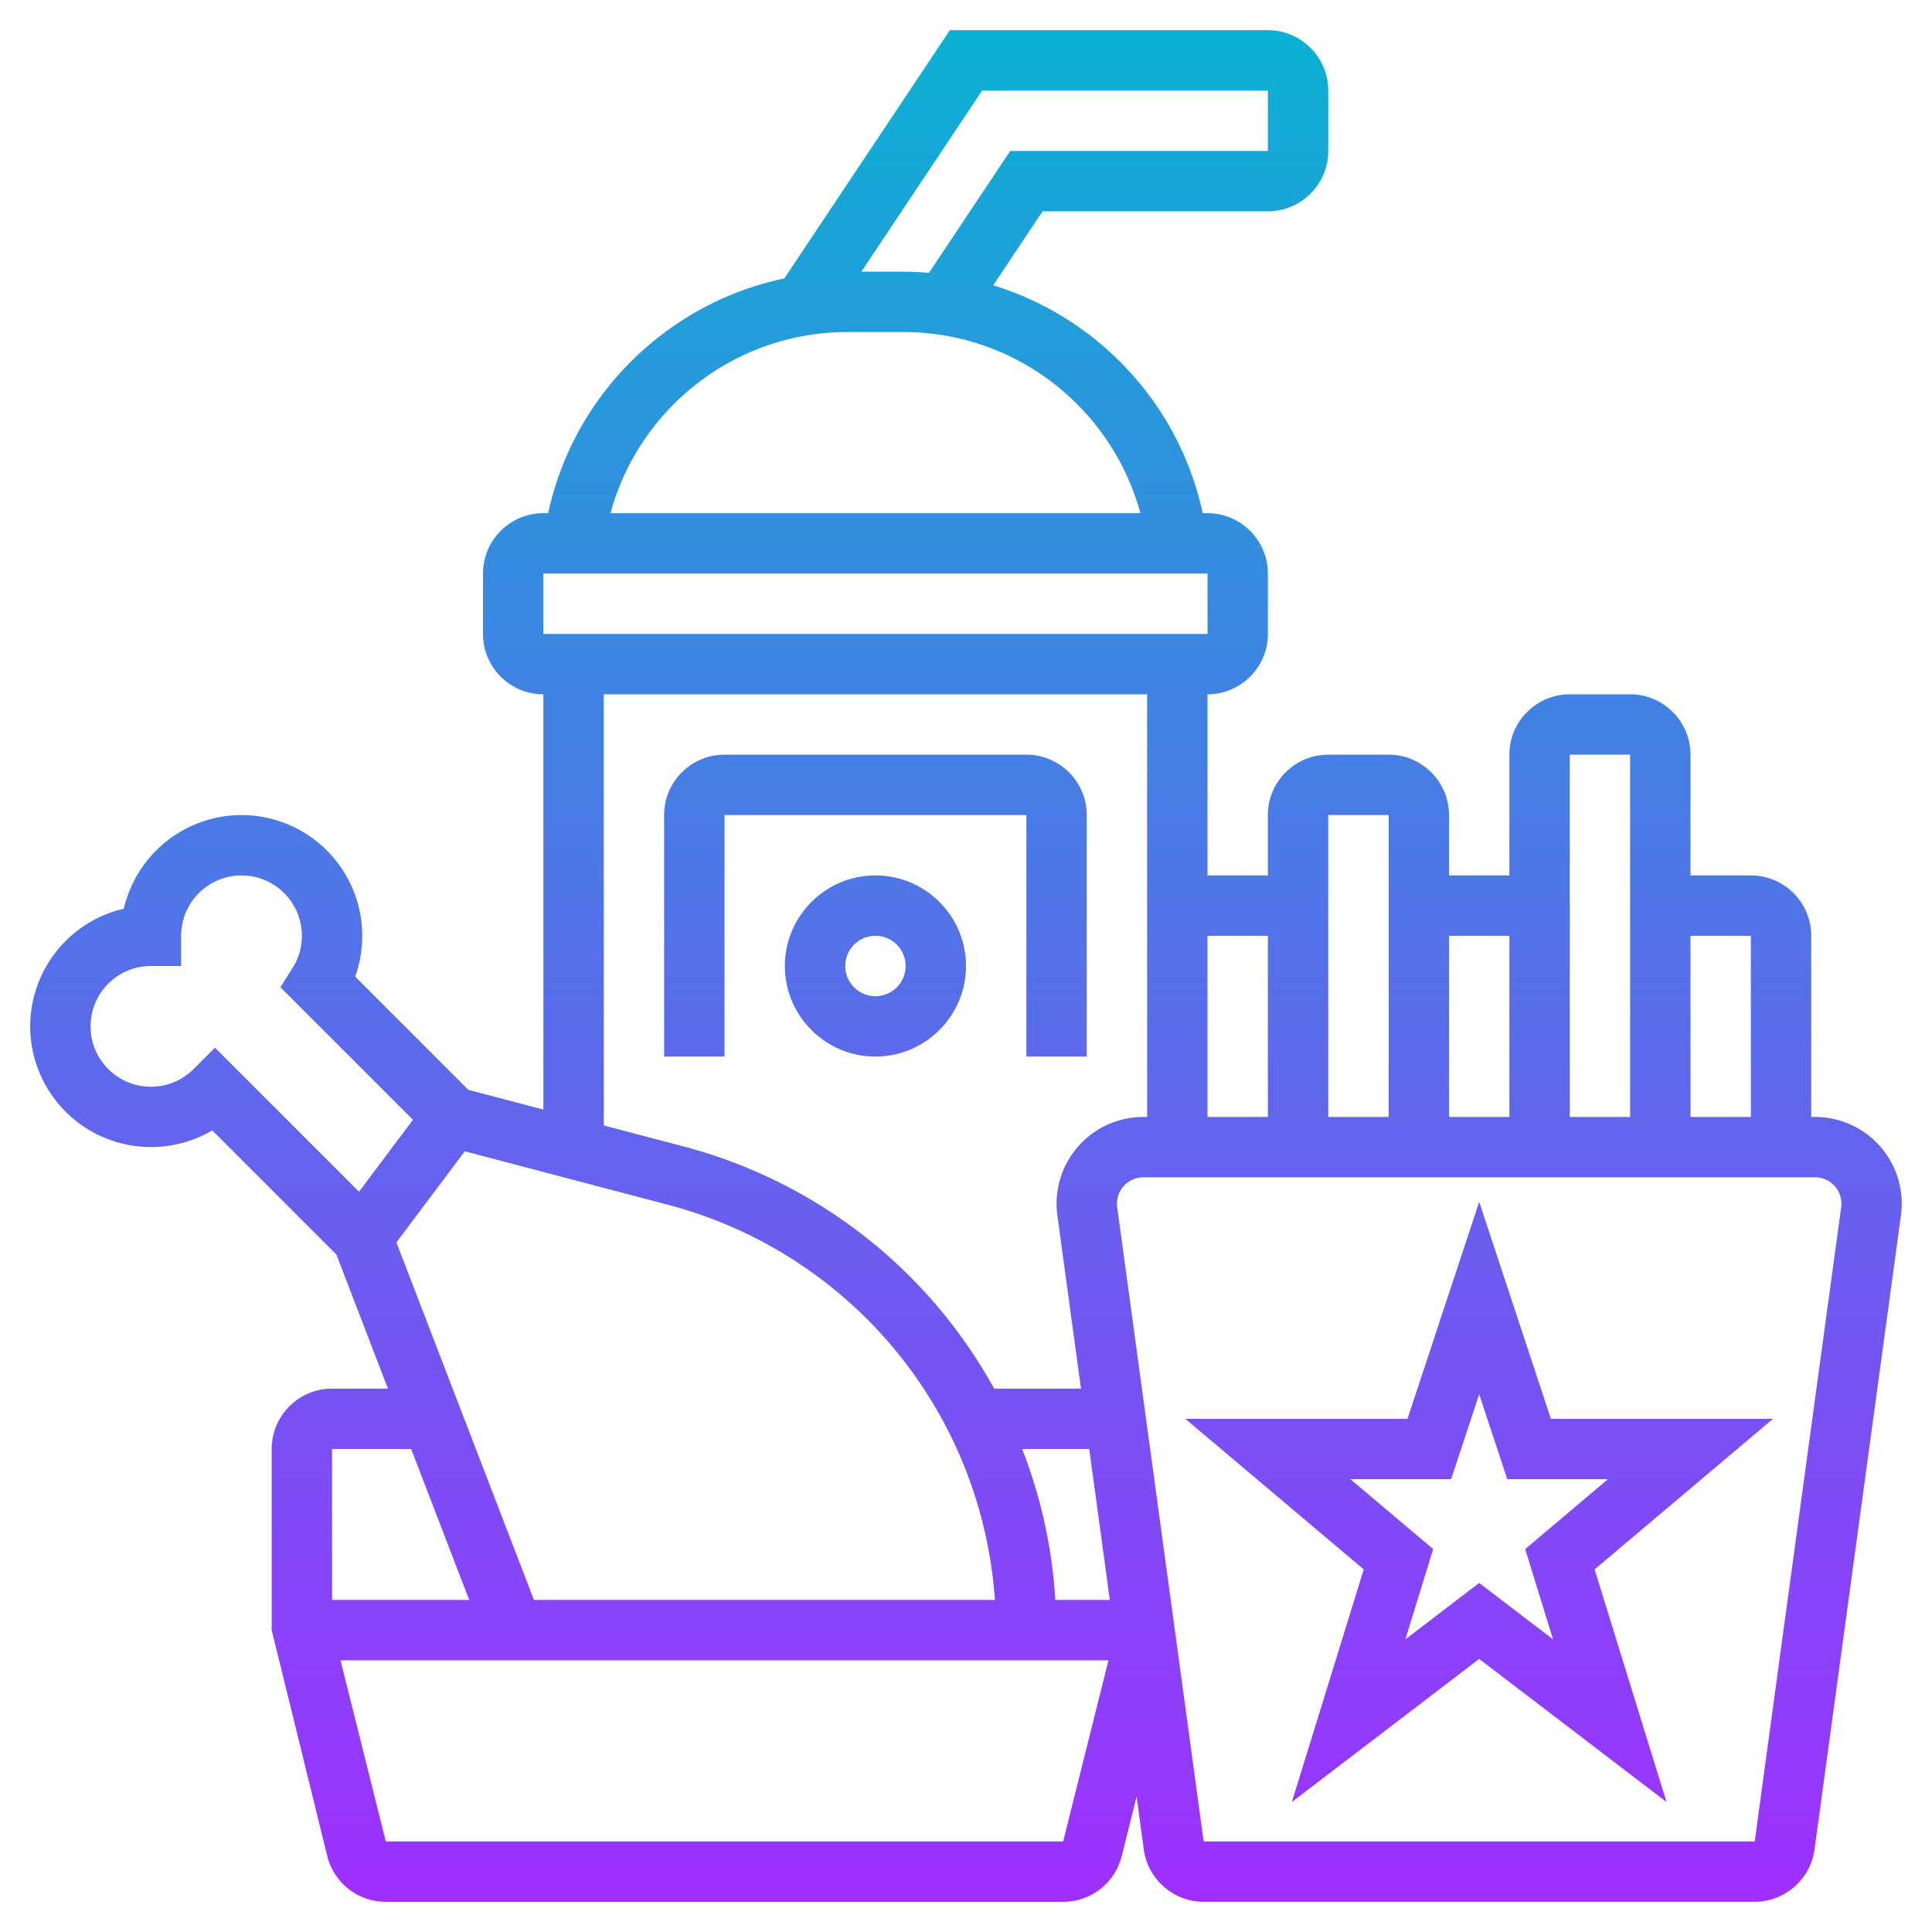 <?xml version="1.0" encoding="UTF-8"?>
<svg xmlns="http://www.w3.org/2000/svg" version="1.1" xmlns:xlink="http://www.w3.org/1999/xlink" xmlns:svgjs="http://svgjs.com/svgjs" width="512" height="512" x="0" y="0" viewBox="0 0 64 64" style="enable-background:new 0 0 512 512" xml:space="preserve"><g><linearGradient id="a" x1="32" x2="32" y1="63" y2="1" gradientUnits="userSpaceOnUse"><stop offset="0" stop-color="#9f2fff"></stop><stop offset="1" stop-color="#0bb1d3"></stop></linearGradient><path fill="url(#a)" d="M60.127 37H60v-6c0-1.103-.897-2-2-2h-2v-4c0-1.103-.897-2-2-2h-2c-1.103 0-2 .897-2 2v4h-2v-2c0-1.103-.897-2-2-2h-2c-1.103 0-2 .897-2 2v2h-2v-6c1.103 0 2-.897 2-2v-2c0-1.103-.897-2-2-2h-.159c-.781-3.629-3.487-6.488-6.94-7.549L34.535 7H42c1.103 0 2-.897 2-2V3c0-1.103-.897-2-2-2H31.465l-5.483 8.223c-3.869.814-6.977 3.844-7.823 7.777H18c-1.103 0-2 .897-2 2v2c0 1.103.897 2 2 2v13.756l-2.484-.654-3.75-3.75A4.004 4.004 0 0 0 8 27a4.007 4.007 0 0 0-3.898 3.102A4.007 4.007 0 0 0 1 34a4.004 4.004 0 0 0 6.032 3.446l4.11 4.11L12.851 46H11c-1.103 0-2 .897-2 2v6l1.841 7.484A1.995 1.995 0 0 0 12.781 63h22.438c.92 0 1.718-.623 1.94-1.516l.492-1.969.239 1.754c.135.986.986 1.73 1.982 1.73h18.254c.996 0 1.848-.744 1.982-1.73l2.863-21.005A2.873 2.873 0 0 0 60.127 37zM58 31v6h-2v-6zm-4-6v12h-2V25zm-4 6v6h-2v-6zm-4-4v10h-2V27zm-4 4v6h-2v-6zM32.535 3H42v2h-8.535l-2.693 4.039A10.02 10.02 0 0 0 29.937 9h-1.403zm-4.473 8h1.875c3.704 0 6.89 2.512 7.84 6H20.223c.949-3.488 4.135-6 7.839-6zM18 19h22l.002 2H18zm2 4h18v14h-.127a2.876 2.876 0 0 0-2.847 3.261L35.809 46h-2.877a16.563 16.563 0 0 0-10.281-8.021L20 37.282zm-2.313 30-4.555-11.843 2.264-3.019 6.744 1.775A14.574 14.574 0 0 1 32.958 53zm17.271 0a16.469 16.469 0 0 0-1.098-5h2.222l.682 5zM6.413 35.413A1.986 1.986 0 0 1 5 36c-1.103 0-2-.897-2-2s.897-2 2-2h1v-1c0-1.103.897-2 2-2s2 .897 2 2c0 .371-.1.728-.289 1.03l-.421.675 4.39 4.389-1.788 2.384-4.772-4.772zM13.62 48l1.923 5H11v-5zm21.599 13H12.78l-1.5-6h25.44zm25.772-21.009L58.127 61H39.873l-2.865-21.013a.874.874 0 0 1 .865-.987h22.254a.874.874 0 0 1 .864.991zM49 39.813 46.625 47h-7.359l5.91 4.989-2.381 7.704L49 54.954l6.205 4.739-2.381-7.704L58.734 47h-7.359zm1.523 11.502.924 2.991L49 52.437l-2.447 1.87.924-2.991L44.734 49h3.336l.93-2.813.93 2.813h3.336zM24 35h-2v-8c0-1.103.897-2 2-2h10c1.103 0 2 .897 2 2v8h-2v-8H24zm5-6c-1.654 0-3 1.346-3 3s1.346 3 3 3 3-1.346 3-3-1.346-3-3-3zm0 4a1 1 0 1 1 0-2 1 1 0 0 1 0 2z" data-original="url(#a)"></path></g></svg>



